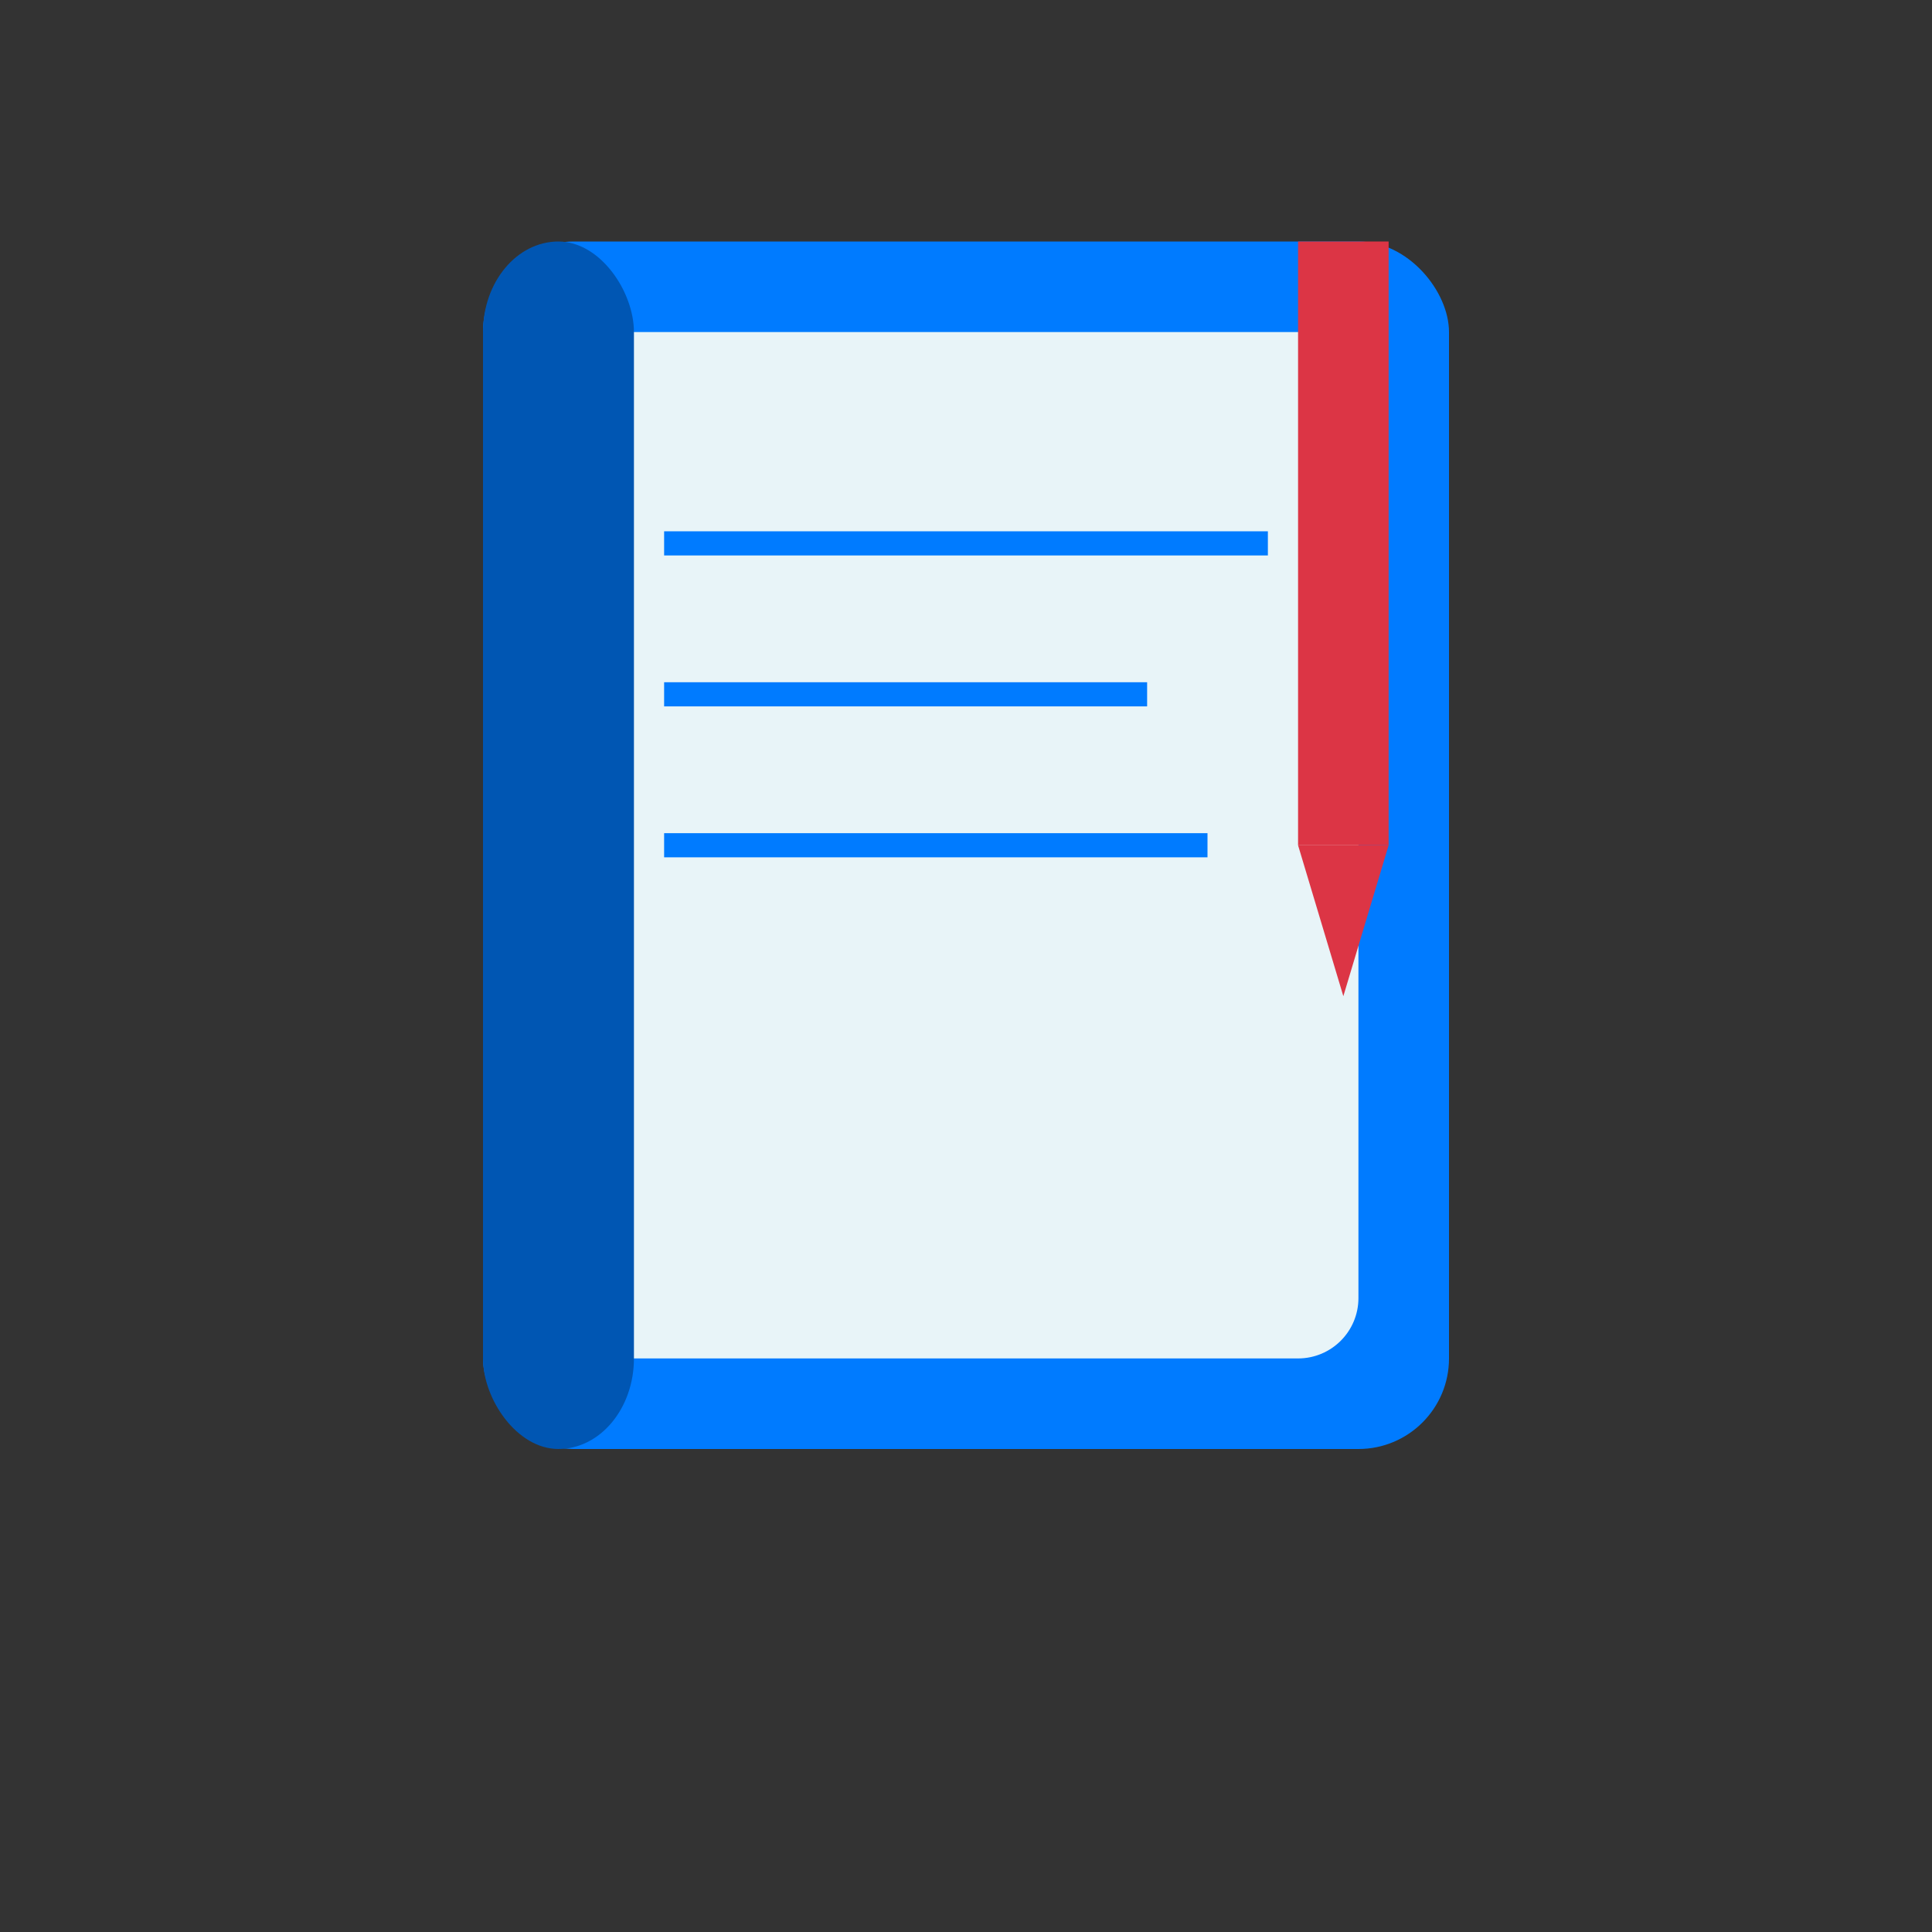<svg width="32" height="32" viewBox="0 0 32 32" xmlns="http://www.w3.org/2000/svg">
                    <rect x="0" y="0" width="32" height="32" fill="#333333" stroke="none"/>
                    <g transform="translate(8, 4)">
                        <!-- Book cover -->
                        <rect x="0" y="0" width="16" height="20" fill="#007bff" rx="1.5"/>
                        <!-- Book pages -->
                        <rect x="1.5" y="1.5" width="13" height="17" fill="#e8f4f8" rx="1"/>
                        <!-- Book spine -->
                        <rect x="0" y="0" width="2.5" height="20" fill="#0056b3" rx="1.5"/>
                        <!-- Page lines -->
                        <line x1="3" y1="5" x2="13" y2="5" stroke="#007bff" stroke-width="0.4"/>
                        <line x1="3" y1="7.5" x2="11" y2="7.5" stroke="#007bff" stroke-width="0.4"/>
                        <line x1="3" y1="10" x2="12" y2="10" stroke="#007bff" stroke-width="0.4"/>
                        <!-- Bookmark -->
                        <rect x="13.5" y="0" width="1.5" height="10" fill="#dc3545"/>
                        <polygon points="13.5,10 15,10 14.25,12.5" fill="#dc3545"/>
                    </g>
                </svg>